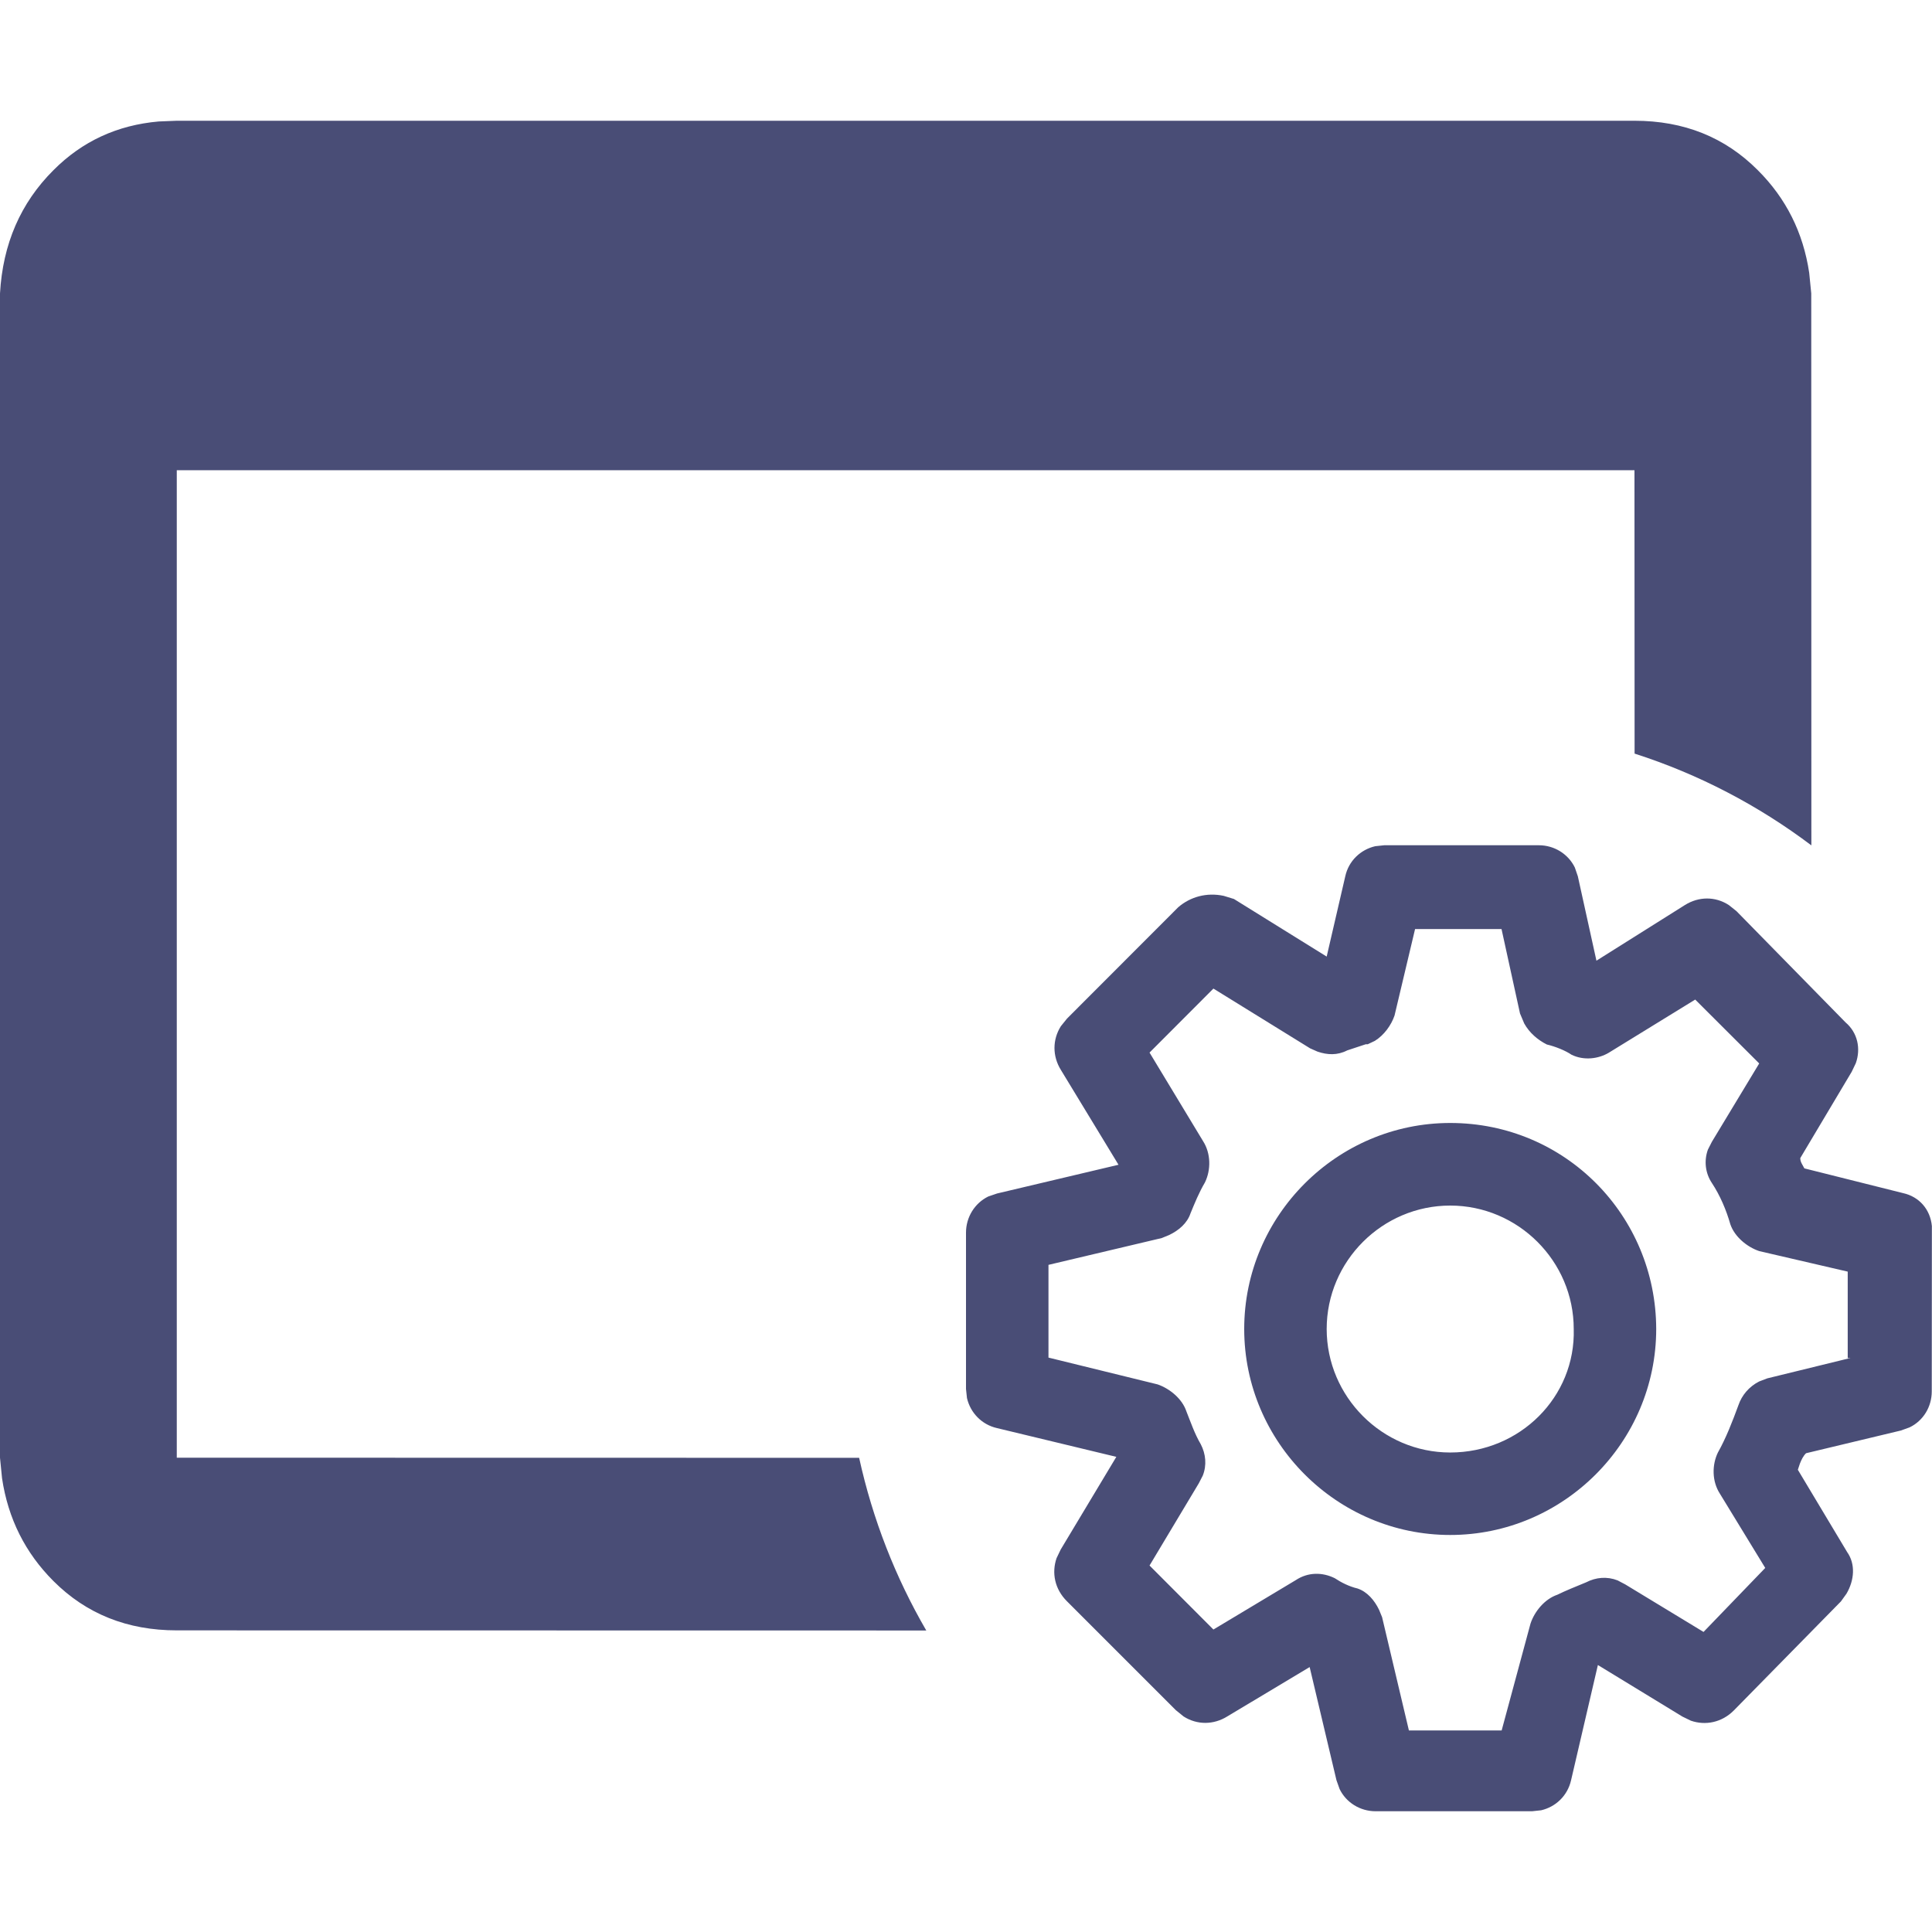 <?xml version="1.0" encoding="UTF-8"?>
<svg width="16px" height="16px" viewBox="0 0 16 16" version="1.1" xmlns="http://www.w3.org/2000/svg" xmlns:xlink="http://www.w3.org/1999/xlink">
    <title>OEM白标集成</title>
    <g id="OEM白标集成" stroke="none" stroke-width="1" fill="none" fill-rule="evenodd">
        <path d="M12.744,7 C12.872,7 12.987,7.072 13.042,7.184 L13.067,7.257 L13.221,7.956 L13.954,7.495 C14.069,7.423 14.206,7.423 14.317,7.495 L14.381,7.546 L15.284,8.467 C15.384,8.552 15.412,8.684 15.369,8.805 L15.335,8.876 L14.909,9.591 C14.909,9.614 14.917,9.629 14.927,9.647 L14.943,9.676 L15.761,9.881 C15.892,9.91 15.986,10.014 15.999,10.154 L15.998,11.523 C15.998,11.651 15.927,11.767 15.814,11.821 L15.742,11.847 L14.957,12.035 C14.934,12.057 14.919,12.088 14.906,12.121 L14.889,12.172 L15.297,12.853 C15.368,12.953 15.357,13.087 15.292,13.198 L15.246,13.262 L14.359,14.165 C14.26,14.265 14.124,14.292 14.003,14.25 L13.933,14.216 L13.233,13.789 L13.011,14.743 C12.982,14.871 12.884,14.964 12.763,14.992 L12.688,15 L11.392,15 C11.264,15 11.148,14.928 11.094,14.816 L11.068,14.743 L10.846,13.806 L10.165,14.214 C10.05,14.286 9.913,14.286 9.802,14.215 L9.738,14.163 L8.835,13.26 C8.735,13.16 8.708,13.026 8.75,12.904 L8.784,12.833 L9.245,12.065 L8.257,11.827 C8.129,11.798 8.036,11.699 8.008,11.578 L8,11.503 L8,10.208 C8,10.08 8.072,9.964 8.184,9.909 L8.257,9.884 L9.263,9.646 L8.786,8.861 C8.715,8.747 8.715,8.61 8.786,8.498 L8.837,8.435 L9.758,7.513 C9.858,7.427 9.993,7.389 10.134,7.419 L10.219,7.445 L10.987,7.922 L11.141,7.257 C11.169,7.129 11.268,7.036 11.389,7.008 L11.464,7 L12.744,7 Z M12.435,7.694 L11.719,7.694 L11.549,8.41 C11.522,8.49 11.462,8.573 11.386,8.62 L11.327,8.648 L11.311,8.648 L11.157,8.699 C11.075,8.741 10.993,8.737 10.911,8.709 L10.85,8.682 L10.049,8.187 L9.52,8.717 L9.963,9.45 C10.029,9.553 10.029,9.689 9.979,9.792 C9.928,9.879 9.894,9.964 9.859,10.049 C9.832,10.13 9.762,10.19 9.682,10.228 L9.621,10.253 L8.683,10.475 L8.683,11.243 L9.587,11.465 C9.688,11.5 9.791,11.585 9.825,11.688 C9.859,11.773 9.894,11.876 9.944,11.96 C9.986,12.041 9.995,12.134 9.961,12.22 L9.928,12.284 L9.52,12.965 L10.049,13.495 L10.731,13.086 C10.832,13.019 10.951,13.019 11.054,13.07 C11.105,13.104 11.173,13.139 11.242,13.155 C11.323,13.182 11.383,13.253 11.421,13.332 L11.446,13.393 L11.668,14.331 L12.436,14.331 L12.675,13.446 C12.709,13.343 12.794,13.242 12.897,13.207 C12.966,13.173 13.051,13.139 13.136,13.104 C13.217,13.062 13.309,13.054 13.396,13.088 L13.459,13.121 L14.108,13.515 L14.619,12.985 L14.244,12.371 C14.177,12.268 14.177,12.132 14.227,12.029 C14.294,11.91 14.347,11.773 14.397,11.637 C14.425,11.555 14.484,11.484 14.568,11.441 L14.636,11.415 L15.326,11.246 L15.302,11.247 L15.302,10.531 L14.569,10.361 C14.468,10.327 14.365,10.242 14.33,10.139 C14.296,10.02 14.245,9.9 14.177,9.797 C14.122,9.715 14.111,9.612 14.144,9.521 L14.177,9.456 L14.569,8.807 L14.039,8.278 L13.322,8.719 C13.237,8.769 13.118,8.785 13.015,8.735 C12.964,8.7 12.879,8.666 12.81,8.65 C12.733,8.611 12.666,8.553 12.623,8.476 L12.588,8.393 L12.435,7.694 Z M13.536,1 C13.945,1 14.285,1.136 14.557,1.409 C14.791,1.642 14.933,1.925 14.983,2.259 L15,2.43 L15.001,7.001 C14.563,6.671 14.07,6.412 13.537,6.241 L13.536,3.894 L1.464,3.894 L1.464,12.072 L7.115,12.073 C7.227,12.583 7.416,13.064 7.671,13.503 L1.464,13.502 C1.055,13.502 0.715,13.366 0.443,13.094 C0.209,12.86 0.067,12.577 0.017,12.243 L7.63833441e-14,12.072 L7.63833441e-14,2.43 C0.023,2.021 0.17,1.681 0.443,1.409 C0.681,1.17 0.971,1.036 1.314,1.006 L1.464,1 L13.536,1 Z M12.01,9.3 C12.964,9.3 13.714,10.068 13.716,11.006 C13.716,11.944 12.948,12.712 12.01,12.712 C11.072,12.712 10.304,11.944 10.304,11.006 C10.304,10.068 11.072,9.3 12.01,9.3 Z M12.01,9.984 C11.448,9.984 10.987,10.444 10.987,11.006 C10.987,11.568 11.448,12.029 12.01,12.029 C12.588,12.029 13.049,11.568 13.033,11.006 C13.033,10.444 12.572,9.984 12.01,9.984 Z" id="形状结合" fill="#494D76" fill-rule="nonzero"></path>
    </g>
</svg>